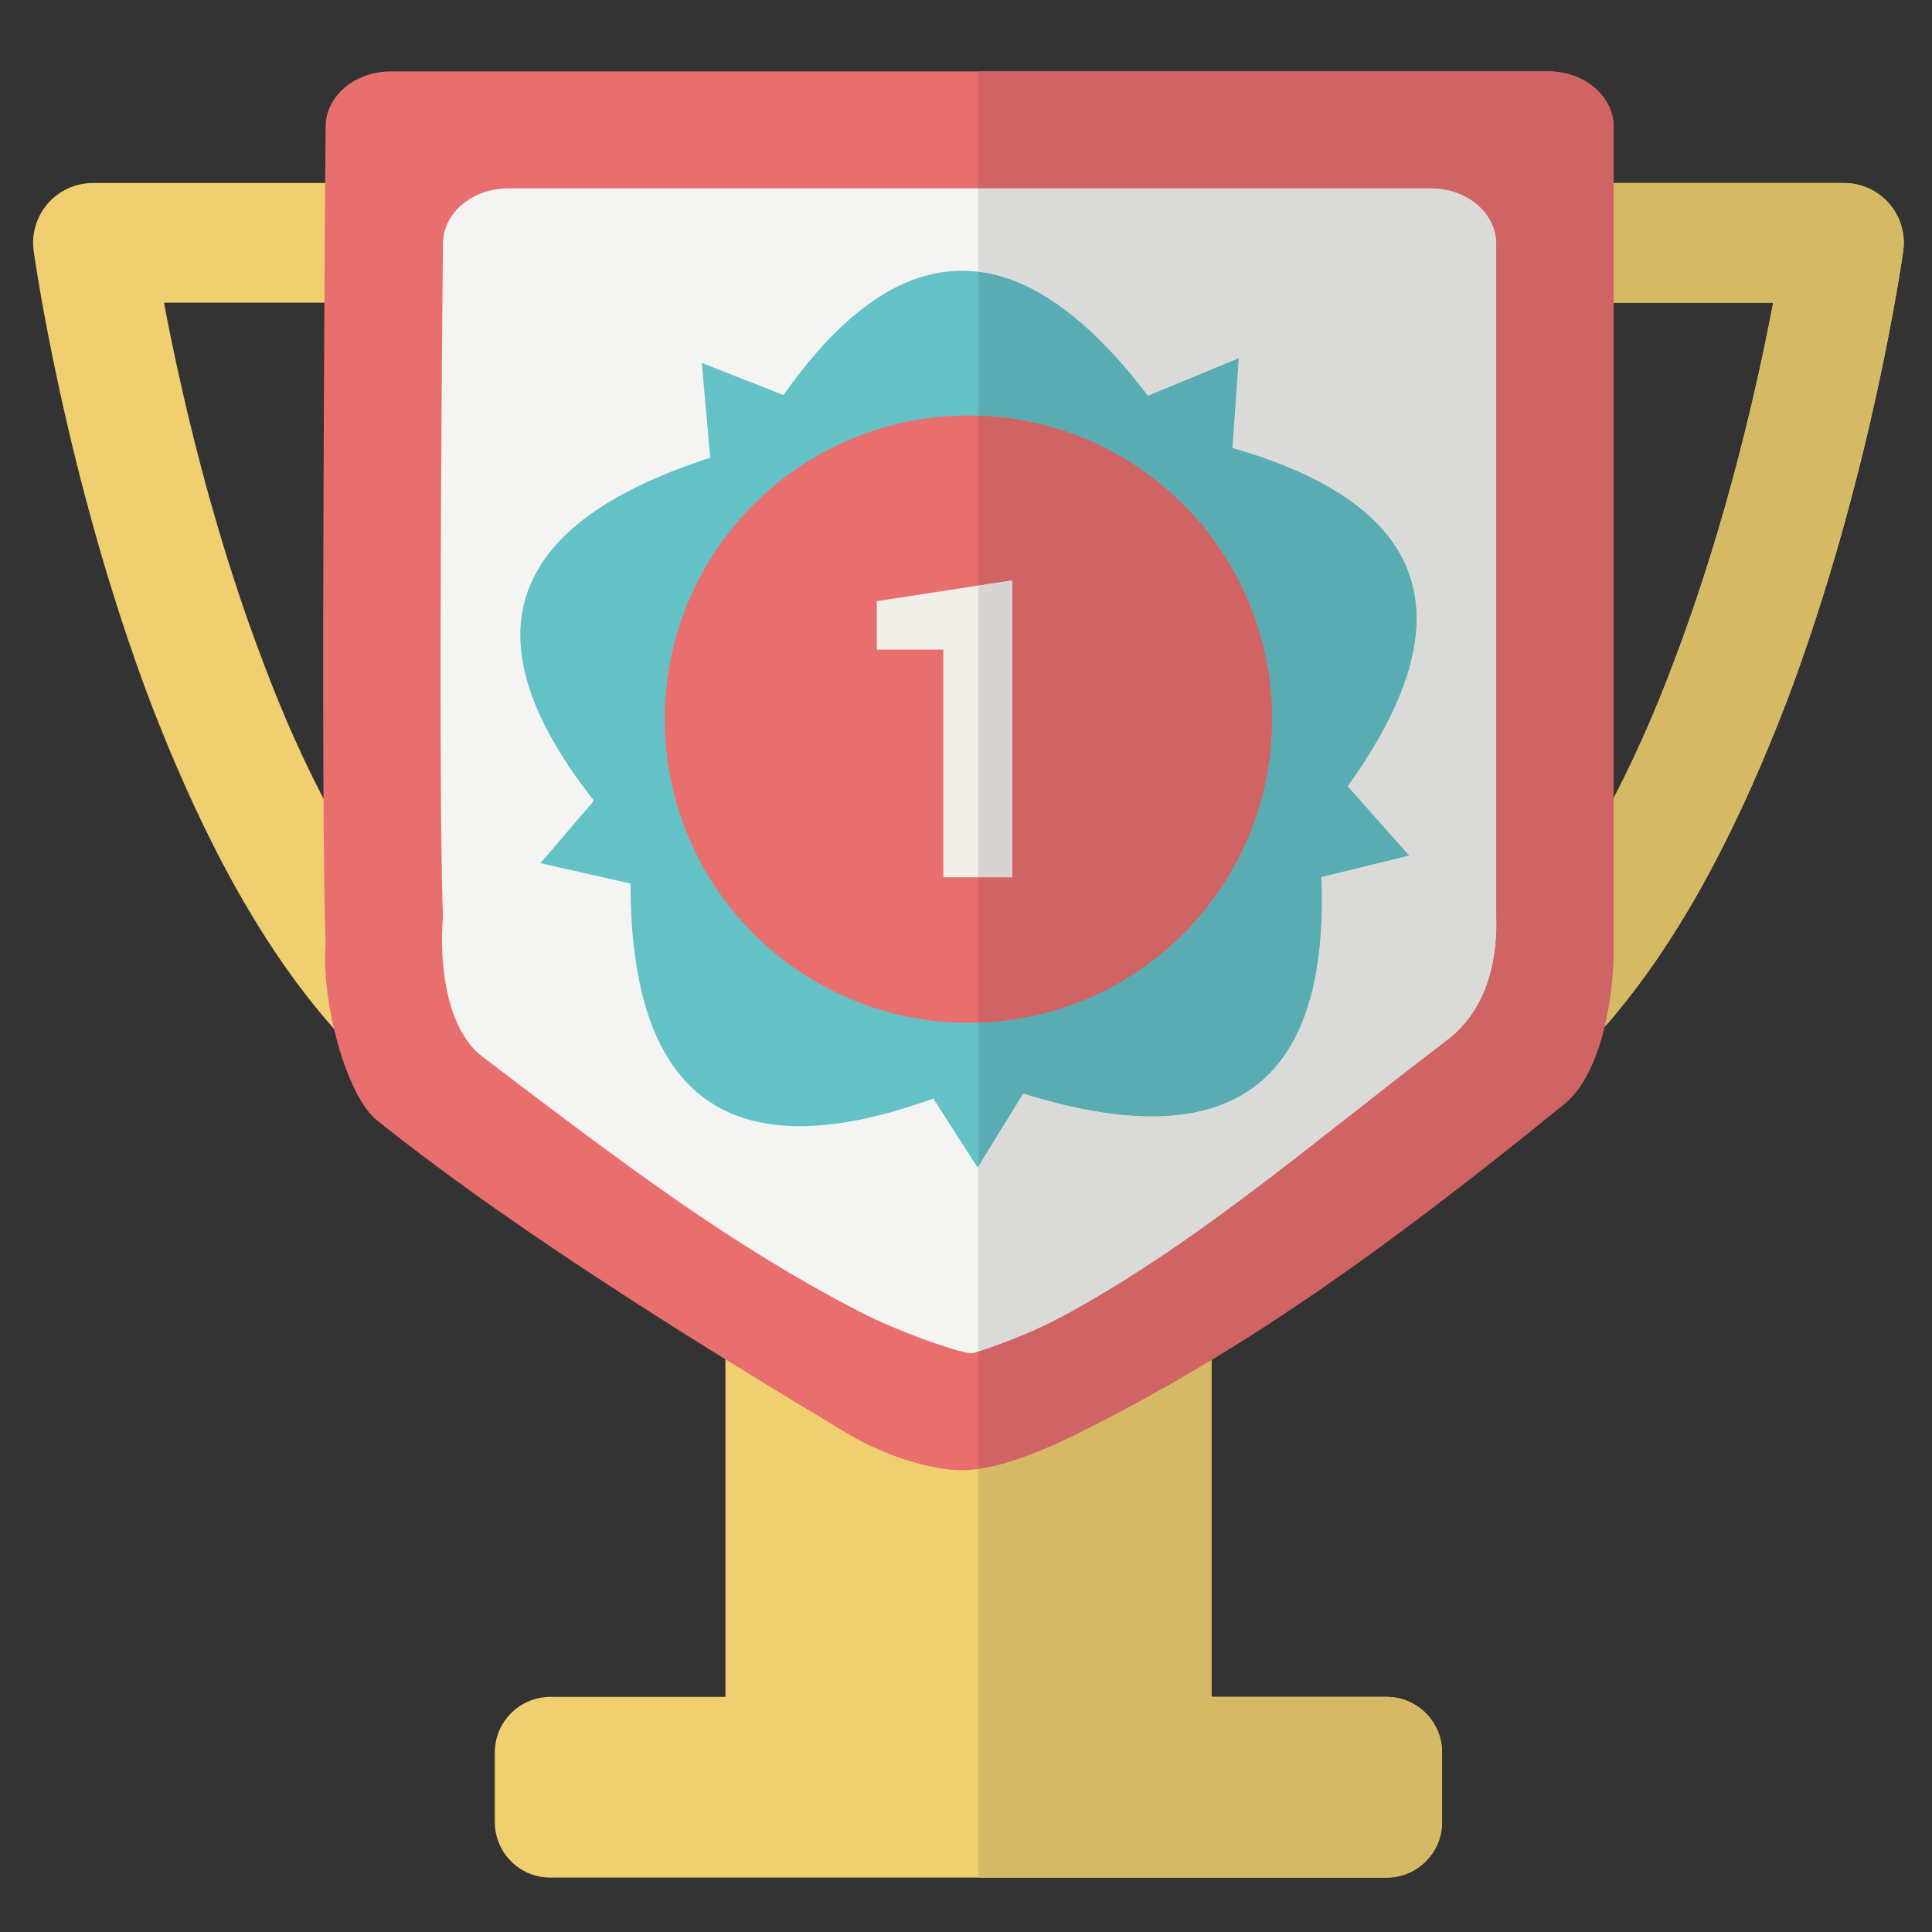 <?xml version="1.0" encoding="utf-8"?>
<!-- Generator: Adobe Illustrator 17.0.1, SVG Export Plug-In . SVG Version: 6.00 Build 0)  -->
<!DOCTYPE svg PUBLIC "-//W3C//DTD SVG 1.1//EN" "http://www.w3.org/Graphics/SVG/1.1/DTD/svg11.dtd">
<svg version="1.1" id="Layer_1" xmlns="http://www.w3.org/2000/svg" xmlns:xlink="http://www.w3.org/1999/xlink" x="0px" y="0px"
	 width="250px" height="250px" viewBox="0 0 250 250" enable-background="new 0 0 250 250" xml:space="preserve">
<rect x="0" y="0" width="250" height="250" fill="#333333" stroke="none"/>
<g>
	<path fill="#EFCF70" d="M179.212,39.157h59.399v-7.736l-7.66-1.067c0.004,0.054-3.863,27.661-14.254,55.023
		c-10.392,27.915-27.33,52.406-48.283,51.708c-4.274,0-7.736,3.466-7.736,7.736c0,4.27,3.461,7.736,7.736,7.736
		c33.49-0.698,51.658-32.913,62.751-61.698c11.099-29.338,15.053-58.057,15.11-58.374c0.308-2.218-0.358-4.46-1.83-6.149
		c-1.471-1.686-3.594-2.656-5.835-2.656h-59.399c-4.27,0-7.736,3.466-7.736,7.742C171.476,35.691,174.942,39.157,179.212,39.157"/>
	<path fill="#EFCF70" d="M71.419,23.68H12.021c-2.241,0-4.363,0.97-5.834,2.656c-1.472,1.689-2.139,3.931-1.83,6.149
		c0.057,0.317,4.01,29.036,15.109,58.374c11.094,28.785,29.257,61,62.753,61.698c4.27,0,7.736-3.466,7.736-7.736
		c0-4.27-3.466-7.736-7.736-7.736c-20.957,0.698-37.892-23.793-48.283-51.708c-10.392-27.362-14.18-54.99-14.255-55.023l-7.66,1.067
		v7.736h59.399c4.271,0,7.736-3.466,7.736-7.736c0-4.276-3.465-7.736-7.736-7.736V23.68"/>
	<path fill-rule="evenodd" clip-rule="evenodd" fill="#EFCF70" d="M101.055,144.047h48.522c3.969,0,7.189,3.22,7.189,7.196v68.358
		c0,3.972-3.22,7.195-7.189,7.195h-48.522c-3.969,0-7.189-3.223-7.189-7.195v-68.358C93.867,147.267,97.086,144.047,101.055,144.047
		"/>
	<path fill-rule="evenodd" clip-rule="evenodd" fill="#EFCF70" d="M71.218,219.576h108.197c3.969,0,7.189,3.223,7.189,7.199v8.991
		c0,3.975-3.22,7.195-7.189,7.195H71.218c-3.971,0-7.19-3.22-7.19-7.195v-8.991C64.028,222.799,67.248,219.576,71.218,219.576"/>
	<path fill-rule="evenodd" clip-rule="evenodd" fill="#E96F6F" d="M50.574,9.239h149.78c4.66,0,8.44,3.206,8.44,7.168V122.15
		c0.19,5.212-1.212,16.481-6.309,20.636c-23.651,19.276-42.417,32.508-63.264,42.827c-5.581,2.762-10.936,4.635-14.81,4.635
		c-3.792,0-9.854-1.819-14.559-4.635c-15.287-9.162-42.045-25.38-61.073-40.646c-4.076-3.273-7.222-15.629-6.645-22.817
		c-0.701-19.122,0-105.744,0-105.744C42.134,12.445,45.914,9.239,50.574,9.239"/>
	<path fill-rule="evenodd" clip-rule="evenodd" fill="#F4F4F2" d="M65.758,24.378h119.408c4.66,0,8.44,3.206,8.44,7.168v87.006
		c0.196,5.219-0.994,11.942-6.309,15.994c-18.173,13.861-31.713,25.727-48.687,35.167c-4.49,2.499-8.271,3.943-12.658,5.376
		c-0.979,0.32-9.751-2.768-14.764-5.376c-16.58-8.615-29.598-18.409-48.771-32.986c-4.273-3.251-5.675-10.981-5.098-18.176
		c-0.701-19.116,0-87.006,0-87.006C57.318,27.584,61.095,24.378,65.758,24.378"/>
	<path fill="#64C2C7" d="M170.48,106.81c3.693,34.06-10.795,45.006-43.459,32.839c-31.908,13.973-47.008,3.85-45.301-30.358
		C58.308,83.867,63.46,66.666,97.183,57.685c17.439-29.681,35.723-30.19,54.857-1.532C186.228,63.23,192.377,80.119,170.48,106.81
		 M182.342,110.705l-36.456,8.928l-19.388,31.449l-19.953-31.103l-36.612-8.287l24.123-28.151l-3.241-36.574l34.864,13.707
		l34.61-14.314l-2.576,36.622L182.342,110.705"/>
	<path fill-rule="evenodd" clip-rule="evenodd" fill="#E96F6F" d="M125.317,53.761c21.705,0,39.296,17.59,39.296,39.294
		c0,21.705-17.591,39.301-39.296,39.301c-21.704,0-39.3-17.596-39.3-39.301C86.017,71.351,103.613,53.761,125.317,53.761"/>
	<polyline fill="#F0EFEA" points="130.986,75.098 113.458,77.786 113.458,84.062 122.066,84.062 122.066,113.517 130.986,113.517 
		130.986,75.098 	"/>
	<path fill="#D5B964" d="M238.61,23.68h-29.817v15.477h20.661c-1.958,10.328-5.963,28.328-12.758,46.221
		c-2.318,6.226-4.963,12.283-7.903,17.927v18.845c0.095,2.615-0.21,6.754-1.182,10.753c10.416-11.824,17.902-27.379,23.553-42.043
		c11.099-29.338,15.053-58.057,15.11-58.374c0.308-2.218-0.358-4.46-1.83-6.149C242.974,24.65,240.851,23.68,238.61,23.68"/>
	<path fill="#D5B964" d="M156.766,175.967c-5.788,3.502-11.581,6.693-17.546,9.646c-4.593,2.272-9.032,3.943-12.619,4.465v29.498
		h30.165V175.967"/>
	<path fill="#D5B964" d="M179.416,219.576h-22.65h-30.165v23.386h52.814c3.969,0,7.189-3.22,7.189-7.195v-8.991
		C186.604,222.799,183.385,219.576,179.416,219.576"/>
	<path fill="#D06363" d="M200.353,9.239h-73.752v15.139h58.565c4.66,0,8.44,3.206,8.44,7.168v87.006
		c0.196,5.219-0.994,11.942-6.309,15.994c-18.173,13.861-31.713,25.727-48.687,35.167c-4.267,2.375-7.893,3.797-12.008,5.163v15.202
		c3.587-0.521,8.026-2.192,12.619-4.465c5.965-2.952,11.758-6.143,17.546-9.646c14.438-8.74,28.834-19.421,45.718-33.182
		c2.541-2.071,4.164-5.908,5.128-9.883c0.971-3.999,1.277-8.138,1.182-10.753v-18.845V39.157V23.68v-7.273
		C208.793,12.445,205.013,9.239,200.353,9.239"/>
	<path fill="#DADAD8" d="M185.166,24.378h-58.565v10.791c7.183,0.888,14.494,6.238,21.936,16.052l11.752-4.861l-0.817,11.613
		c25.605,7.375,30.579,21.965,14.911,43.773l7.959,8.96l-11.359,2.782c0.802,20.642-6.516,30.965-21.949,30.965
		c-4.768,0-10.309-0.984-16.627-2.955l-5.806,9.419v23.96c4.116-1.366,7.742-2.788,12.008-5.163
		c16.973-9.44,30.514-21.306,48.687-35.167c5.315-4.052,6.506-10.776,6.309-15.994V31.545
		C193.606,27.584,189.826,24.378,185.166,24.378"/>
	<path fill="#59ADB2" d="M126.601,35.168v18.614c21.112,0.677,38.012,17.998,38.012,39.272c0,21.276-16.901,38.603-38.012,39.28
		v18.581l5.806-9.419c6.319,1.972,11.859,2.955,16.627,2.955c15.432,0,22.751-10.324,21.949-30.965l11.359-2.782l-7.959-8.96
		c15.668-21.808,10.694-36.399-14.911-43.773l0.817-11.613l-11.752,4.861C141.095,41.407,133.784,36.057,126.601,35.168"/>
	<path fill="#D06363" d="M126.601,53.782V75.77l4.385-0.672v38.419h-4.385v18.818c21.112-0.677,38.012-18.004,38.012-39.28
		C164.614,71.78,147.713,54.459,126.601,53.782"/>
	<polyline fill="#D6D5D1" points="130.986,75.098 126.601,75.77 126.601,113.517 130.986,113.517 130.986,75.098 	"/>
</g>
</svg>
